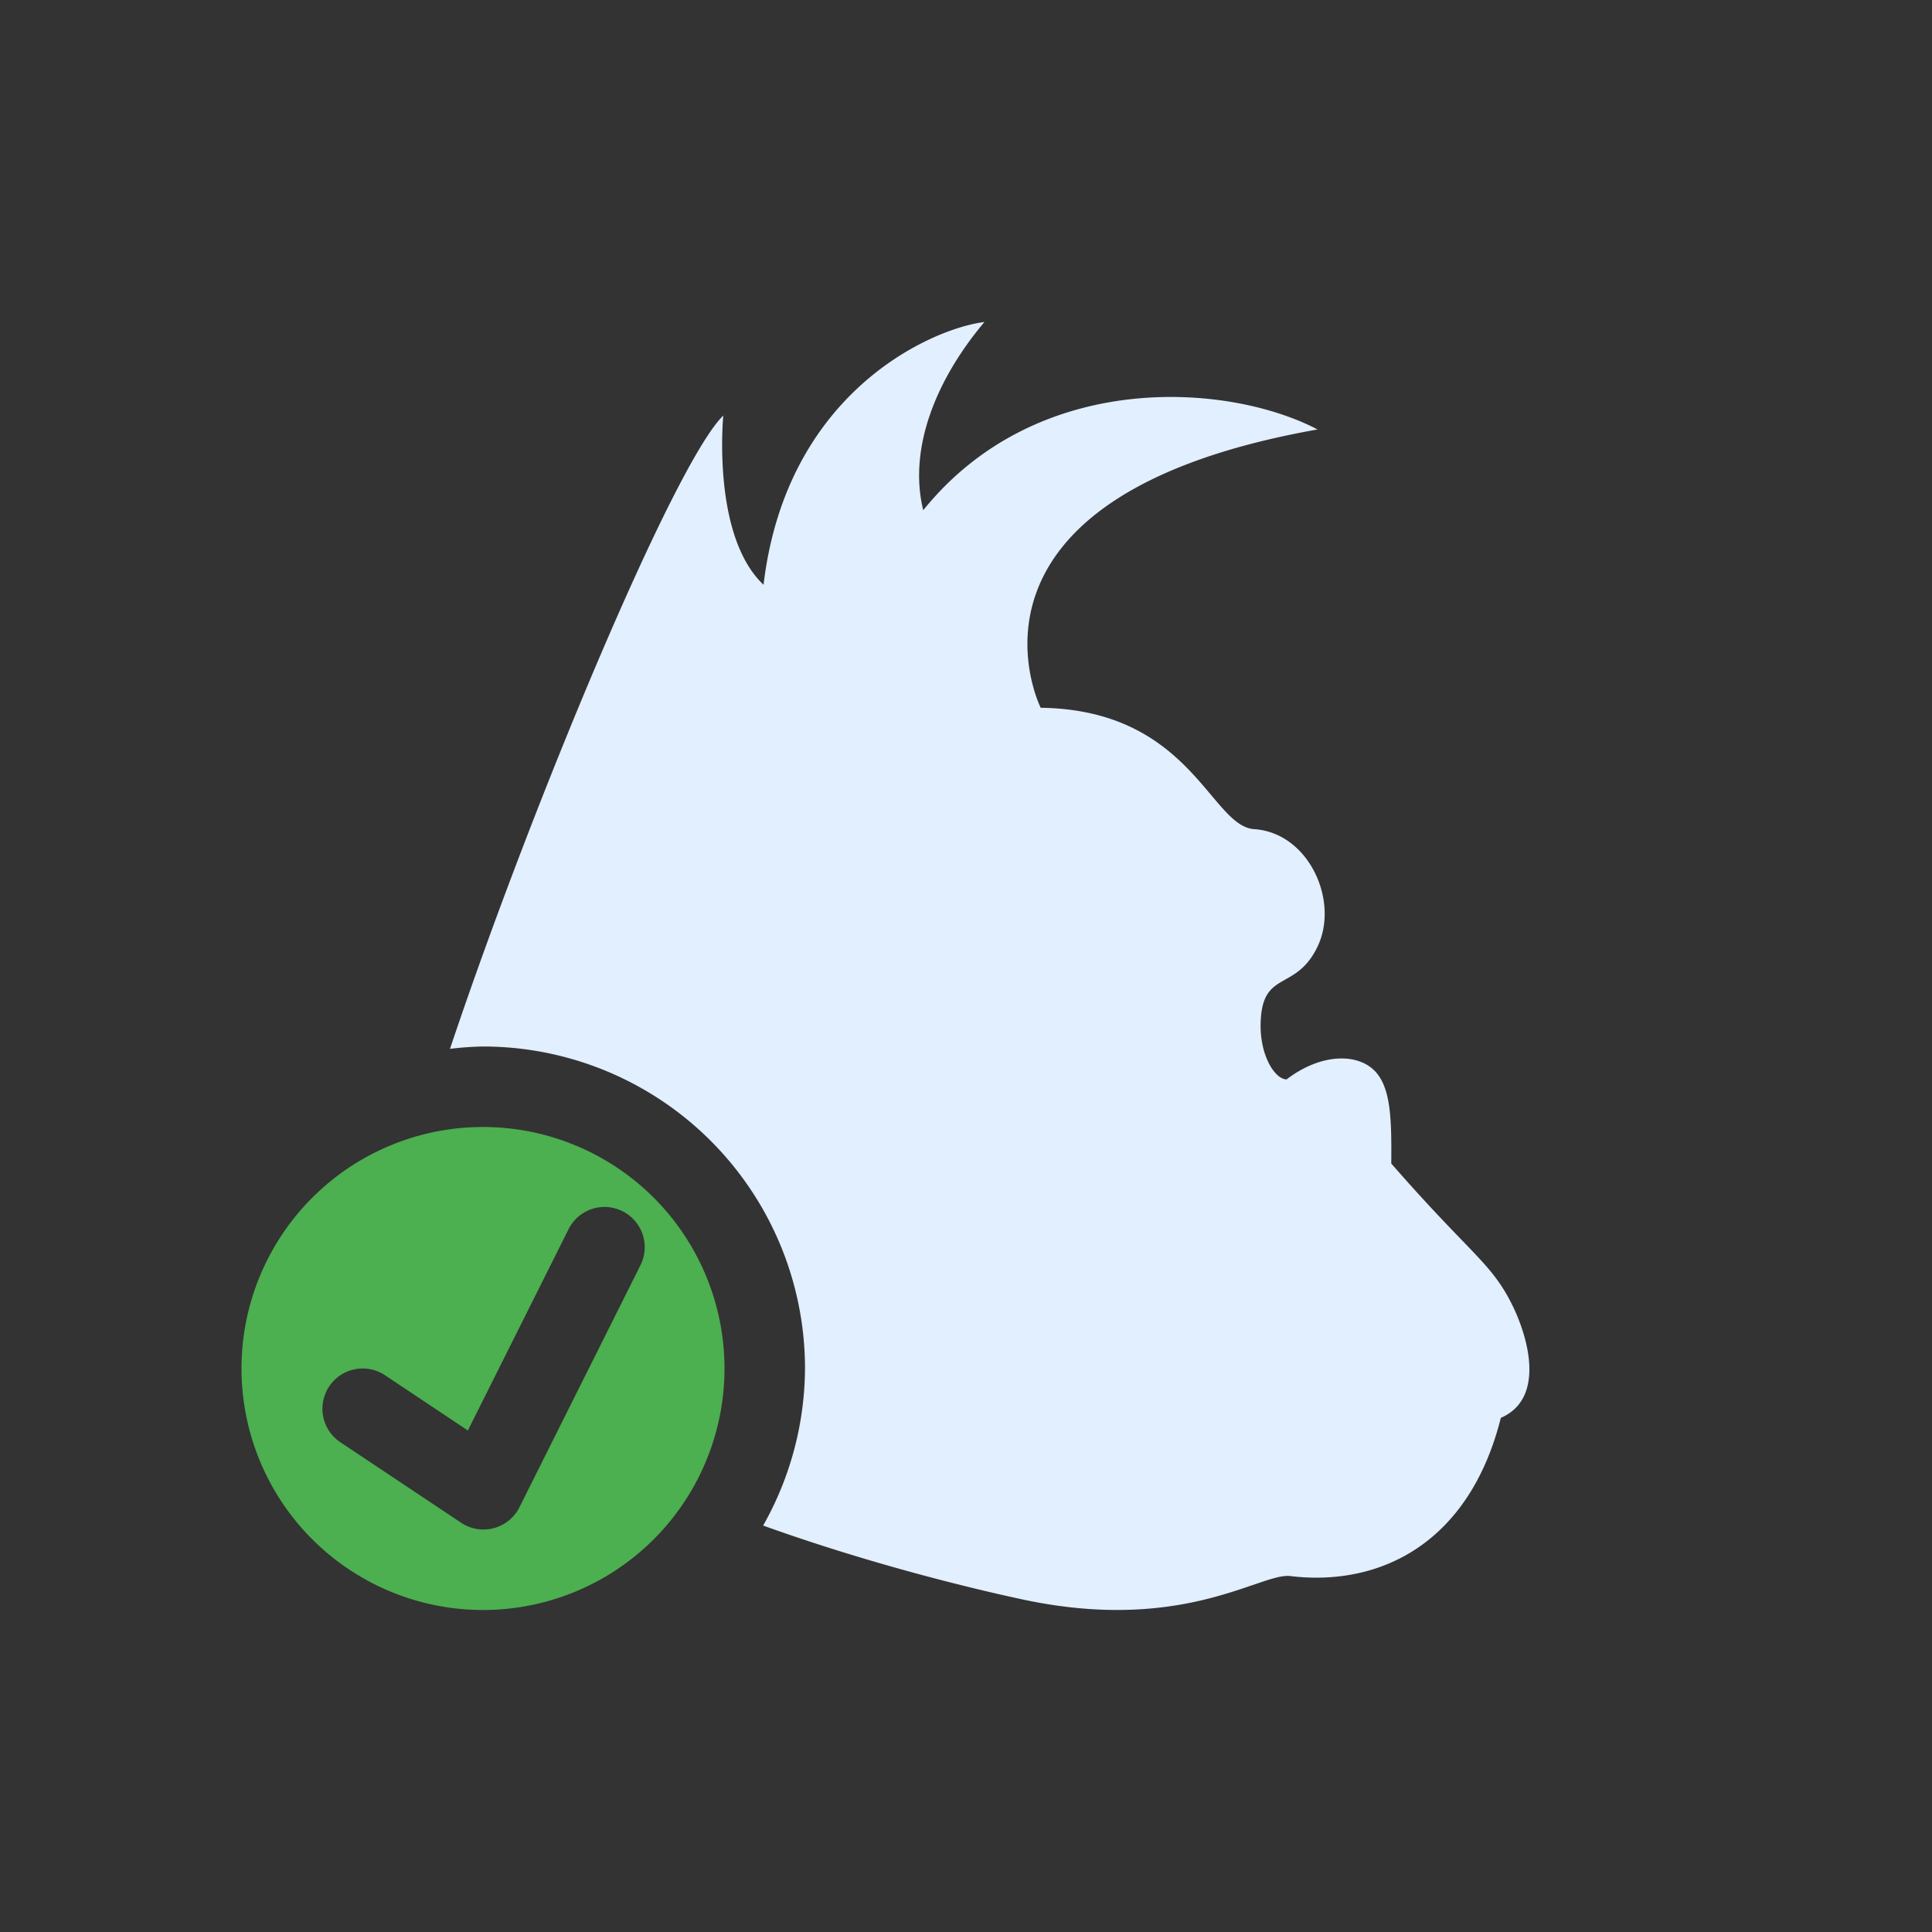 <svg xmlns="http://www.w3.org/2000/svg" width="24" height="24" version="1.1">
 <rect width="100%" height="100%" fill="#333333" stroke="none"/>
 <defs>
  <style id="current-color-scheme" type="text/css">
   .ColorScheme-Text { color:#e1efff; } .ColorScheme-Highlight { color:#4285f4; } .ColorScheme-NeutralText { color:#ff9800; } .ColorScheme-PositiveText { color:#4caf50; } .ColorScheme-NegativeText { color:#f44336; }
  </style>
 </defs>
 <path style="fill:currentColor" class="ColorScheme-PositiveText" d="m 6,14 a 3,3 0 0 0 -3,3 3,3 0 0 0 3,3 3,3 0 0 0 3,-3 3,3 0 0 0 -3,-3 z m 1.482,0.994 a 0.5,0.5 0 0 1 0.471,0.729 l -1.5,3 a 0.5,0.5 0 0 1 -0.725,0.193 l -1.5,-1 A 0.5,0.5 0 1 1 4.783,17.084 L 5.812,17.77 7.059,15.277 a 0.5,0.5 0 0 1 0.424,-0.283 z"/>
 <path style="fill:currentColor" class="ColorScheme-Text" d="m 12.229,4 c -0.639,0.078 -2.458,0.853 -2.744,3.264 -0.647,-0.609 -0.5,-2.102 -0.5,-2.102 C 8.38,5.748 6.6,10.012 5.59,13.029 A 4,4 0 0 1 6,13 a 4,4 0 0 1 4,4 4,4 0 0 1 -0.52,1.951 c 1.366,0.491 2.657,0.797 3.223,0.918 1.991,0.426 2.951,-0.33 3.322,-0.291 1.112,0.136 2.226,-0.401 2.619,-1.965 0.548,-0.238 0.348,-0.98 0.145,-1.395 -0.263,-0.535 -0.51,-0.623 -1.506,-1.764 0.003,-0.534 0.002,-0.956 -0.219,-1.164 -0.221,-0.208 -0.663,-0.201 -1.082,0.119 -0.148,-0.005 -0.331,-0.299 -0.322,-0.693 0.014,-0.678 0.434,-0.387 0.707,-0.957 0.273,-0.57 -0.111,-1.415 -0.787,-1.459 -0.545,-0.036 -0.788,-1.48 -2.65,-1.508 h -0.002 c -0.007,-0.013 -1.295,-2.618 3.439,-3.457 C 15.266,4.757 12.889,4.578 11.469,6.338 11.286,5.598 11.603,4.744 12.229,4 Z"/>
</svg>
